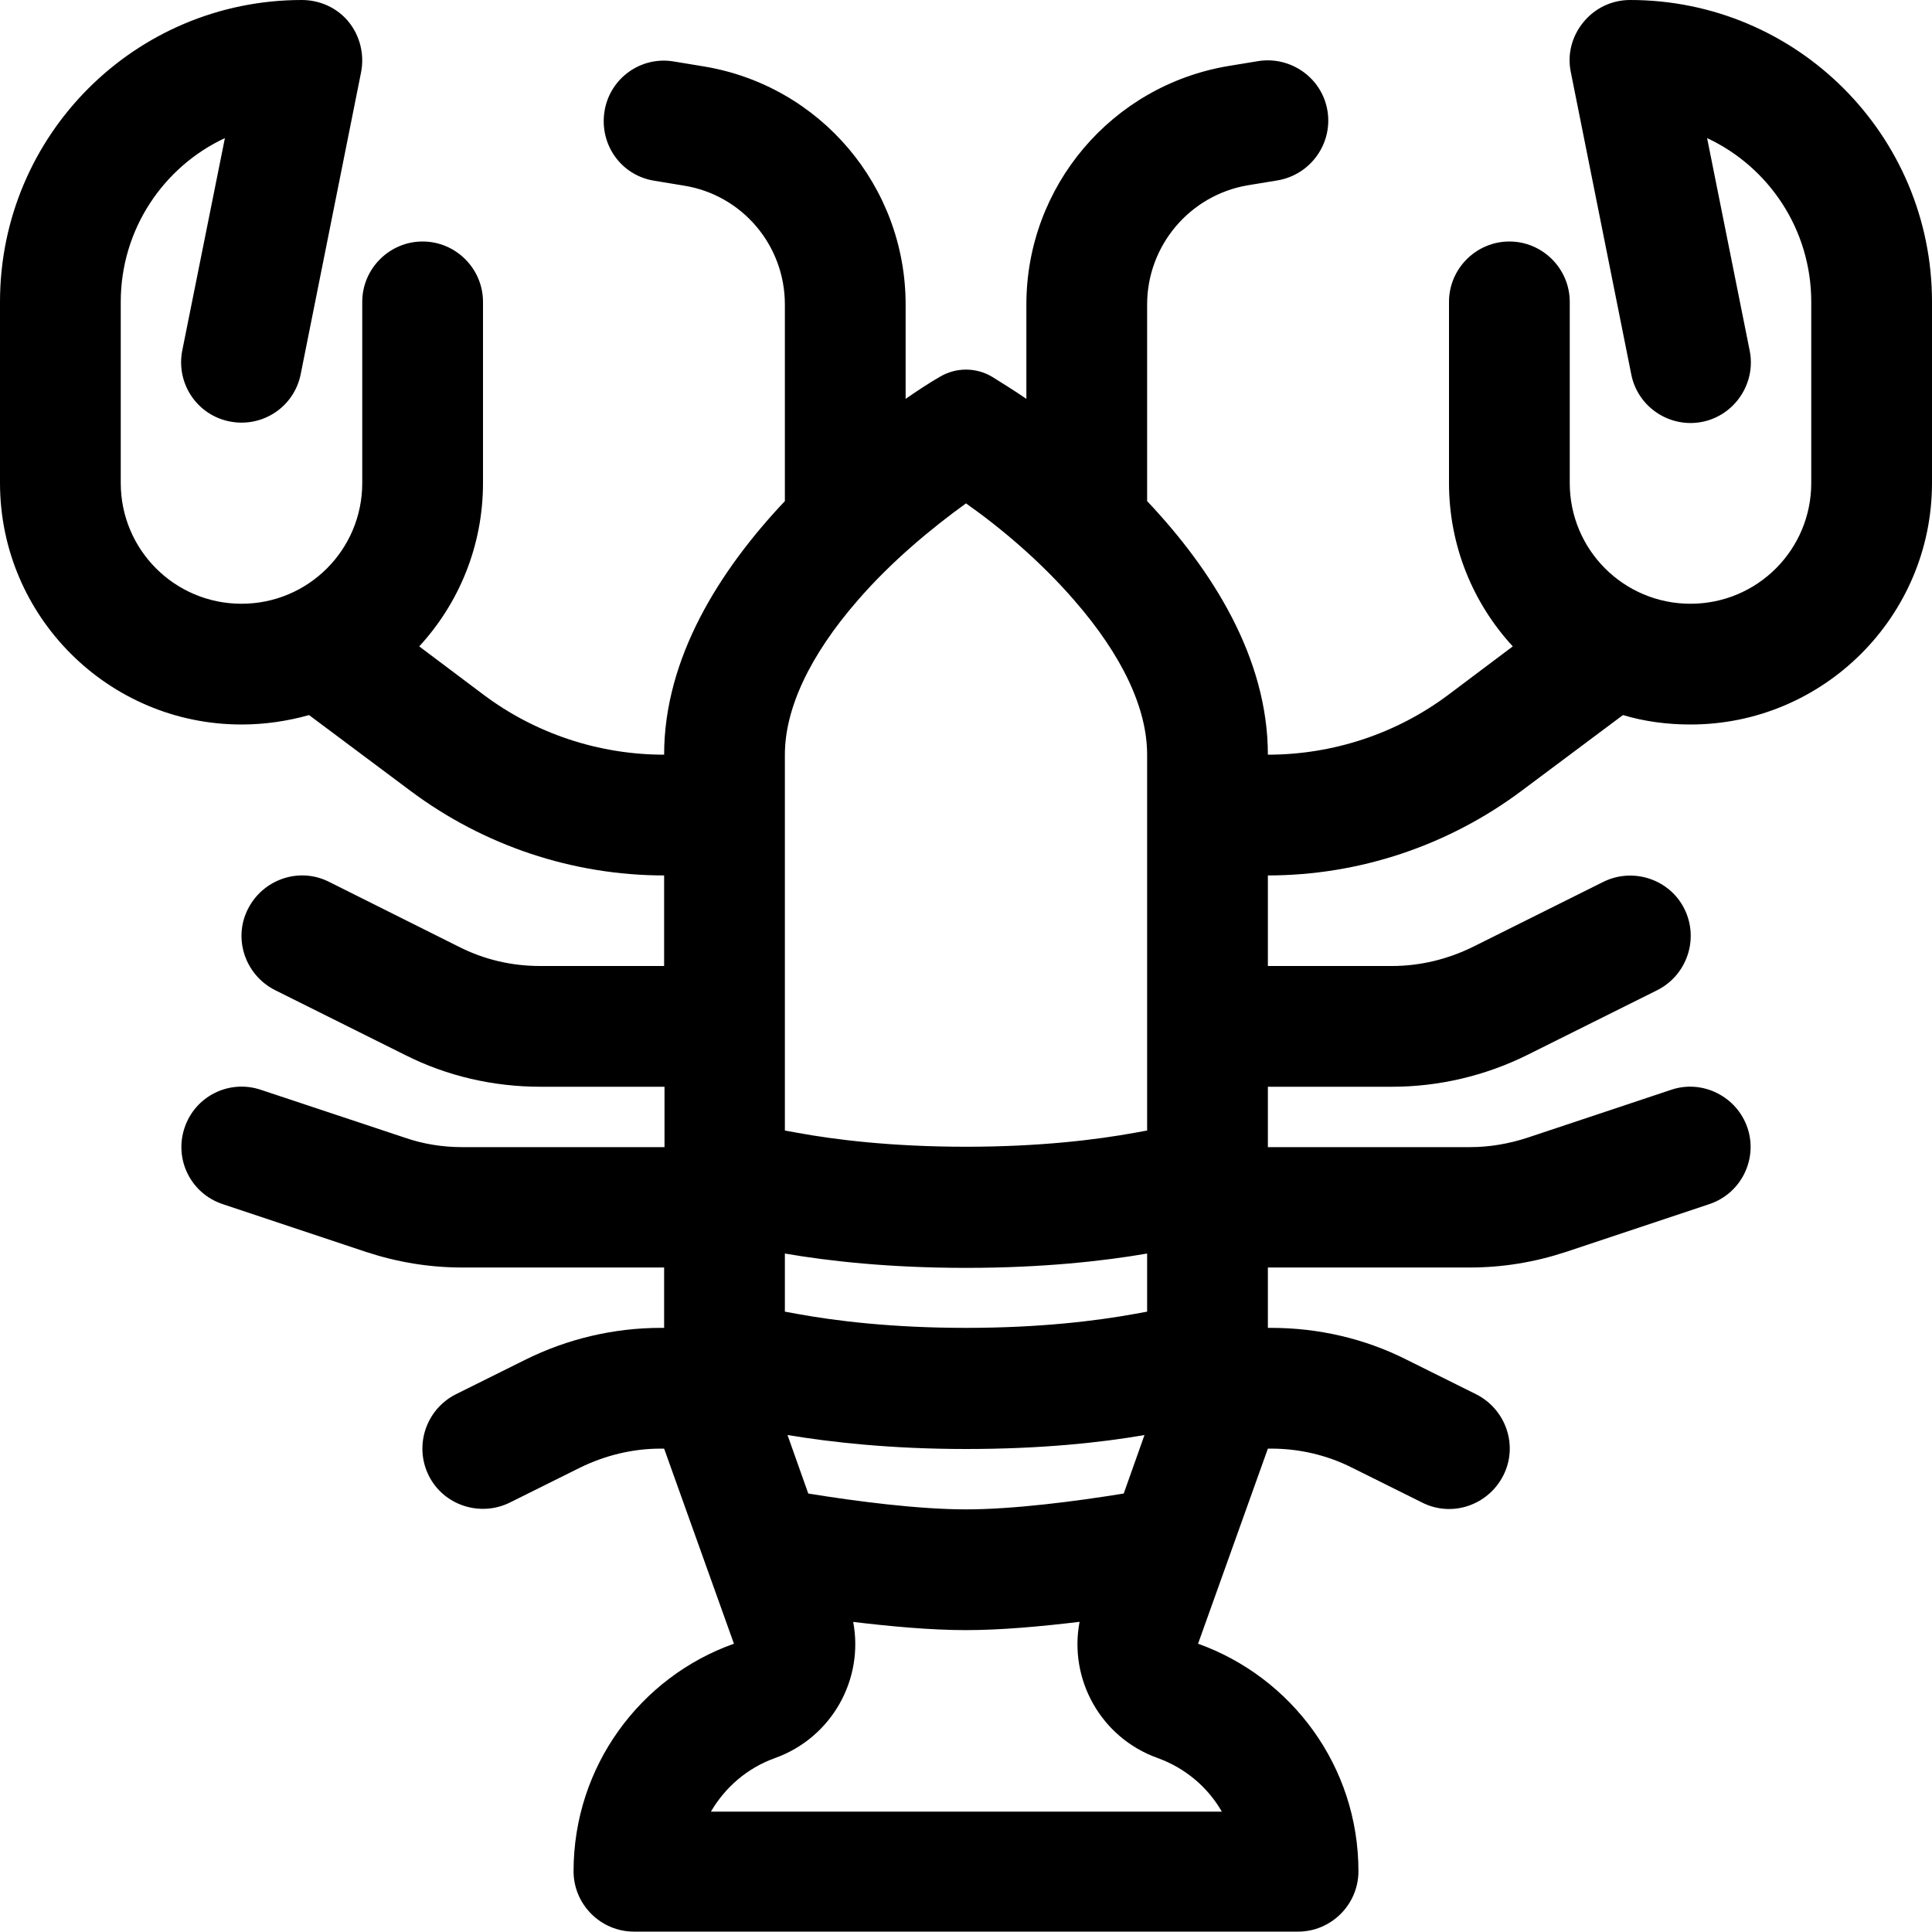 <svg fill="currentColor" xmlns="http://www.w3.org/2000/svg" viewBox="0 0 512 512"><!--! Font Awesome Pro 7.1.0 by @fontawesome - https://fontawesome.com License - https://fontawesome.com/license (Commercial License) Copyright 2025 Fonticons, Inc. --><path fill="currentColor" d="M32 80c0-19.2 11.3-35.8 27.6-43.4L48.3 92.9c-1.7 8.7 3.9 17.1 12.6 18.8S78 107.8 79.7 99.1l16-80c.9-4.7-.3-9.6-3.3-13.3S84.8 0 80 0C35.8 0 0 35.8 0 80l0 48c0 35.3 28.7 64 64 64 6.2 0 12.2-.9 17.9-2.5l26.9 20.1c19.4 14.5 43 22.4 67.2 22.4l0 24-32.9 0c-7.5 0-14.8-1.7-21.5-5.1L87.2 233.7c-7.9-4-17.5-.7-21.5 7.2s-.7 17.5 7.2 21.5l34.5 17.2c11.1 5.6 23.4 8.4 35.8 8.4l32.9 0 0 16-53.6 0c-5.2 0-10.3-.8-15.2-2.5L69.1 288.8c-8.4-2.8-17.4 1.7-20.2 10.1s1.7 17.4 10.1 20.2l38.1 12.7c8.2 2.7 16.7 4.1 25.3 4.1l53.6 0 0 16-.9 0c-12.4 0-24.7 2.9-35.8 8.4l-18.5 9.2c-7.9 4-11.1 13.6-7.2 21.5s13.6 11.1 21.5 7.2l18.5-9.2c6.7-3.3 14-5.1 21.5-5.1l.9 0 18.5 51.7c-24.8 8.8-42.5 32.5-42.5 60.3 0 8.8 7.2 16 16 16l176 0c8.8 0 16-7.2 16-16 0-27.8-17.7-51.4-42.5-60.3l18.5-51.7 .9 0c7.4 0 14.8 1.7 21.5 5.1l18.5 9.2c7.9 4 17.5 .7 21.5-7.2s.7-17.5-7.2-21.5l-18.5-9.2c-11.1-5.6-23.4-8.4-35.8-8.4l-.9 0 0-16 53.6 0c8.6 0 17.1-1.4 25.3-4.1l38.1-12.7c8.4-2.8 12.9-11.9 10.1-20.2s-11.9-12.9-20.2-10.1l-38.1 12.7c-4.9 1.6-10 2.5-15.2 2.5l-53.6 0 0-16 32.9 0c12.4 0 24.7-2.9 35.8-8.4l34.5-17.2c7.9-4 11.1-13.6 7.2-21.5s-13.6-11.1-21.5-7.2l-34.5 17.2c-6.7 3.3-14 5.1-21.5 5.1l-32.9 0 0-24c24.2 0 47.8-7.9 67.2-22.4l26.9-20.1c5.7 1.7 11.7 2.5 17.9 2.5 35.3 0 64-28.7 64-64l0-48c0-44.2-35.8-80-80-80-4.8 0-9.3 2.1-12.4 5.9s-4.3 8.6-3.3 13.3l16 80c1.7 8.7 10.2 14.3 18.8 12.6s14.3-10.2 12.6-18.8L452.4 36.6C468.7 44.2 480 60.8 480 80l0 48c0 17.7-14.3 32-32 32s-32-14.3-32-32l0-48c0-8.8-7.2-16-16-16s-16 7.2-16 16l0 48c0 16.7 6.4 31.9 16.9 43.3L384 184c-13.8 10.4-30.7 16-48 16 0-25.6-14.7-48.9-32-67.2l0-52.1c0-15.6 11.3-29 26.7-31.6l7.9-1.3c8.7-1.5 14.6-9.7 13.2-18.4s-9.7-14.6-18.4-13.2l-7.9 1.3C294.6 22.7 272 49.4 272 80.7l0 25c-3.2-2.2-6.3-4.1-9-5.8-4.3-2.6-9.7-2.6-14 0-2.8 1.6-5.8 3.6-9 5.8l0-25c0-31.3-22.6-58-53.5-63.1l-7.9-1.3c-8.7-1.5-17 4.4-18.4 13.2s4.4 17 13.2 18.4l7.9 1.3C196.7 51.7 208 65 208 80.7l0 52.1c-17.3 18.3-32 41.6-32 67.2-17.3 0-34.2-5.6-48-16l-16.9-12.7C121.6 159.9 128 144.7 128 128l0-48c0-8.8-7.2-16-16-16S96 71.2 96 80l0 48c0 17.7-14.3 32-32 32s-32-14.3-32-32l0-48zM304 200l0 99.6c-1 .2-2.1 .4-3.3 .6-9.9 1.8-24.9 3.7-44.7 3.7s-34.9-1.9-44.7-3.7c-1.2-.2-2.2-.4-3.3-.6l0-99.6c0-12.1 6.5-26.2 19.3-40.9 9-10.4 19.7-19.2 28.7-25.7 9.1 6.4 19.7 15.3 28.7 25.7 12.8 14.7 19.3 28.7 19.3 40.9l0 0zM208 332.2c11.6 2 27.7 3.8 48 3.8s36.4-1.8 48-3.8l0 15.4c-1 .2-2.1 .4-3.3 .6-9.9 1.8-24.9 3.7-44.7 3.7s-34.9-1.9-44.7-3.7c-1.2-.2-2.2-.4-3.3-.6l0-15.4zM256 384c20 0 35.8-1.7 47.3-3.7l-5.5 15.5c-12.9 2.1-29.3 4.2-41.8 4.2s-28.9-2.1-41.8-4.2l-5.5-15.5c11.5 1.9 27.4 3.7 47.3 3.7zm-30.1 45.8c10 1.2 20.7 2.2 30.1 2.2s20.1-1 30.1-2.2c-2.9 15.2 5.6 30.7 20.7 36.1 7.2 2.6 13.2 7.6 17 14.2l-135.4 0c3.8-6.5 9.7-11.6 17-14.2 15-5.4 23.6-20.8 20.7-36.1z"/></svg>